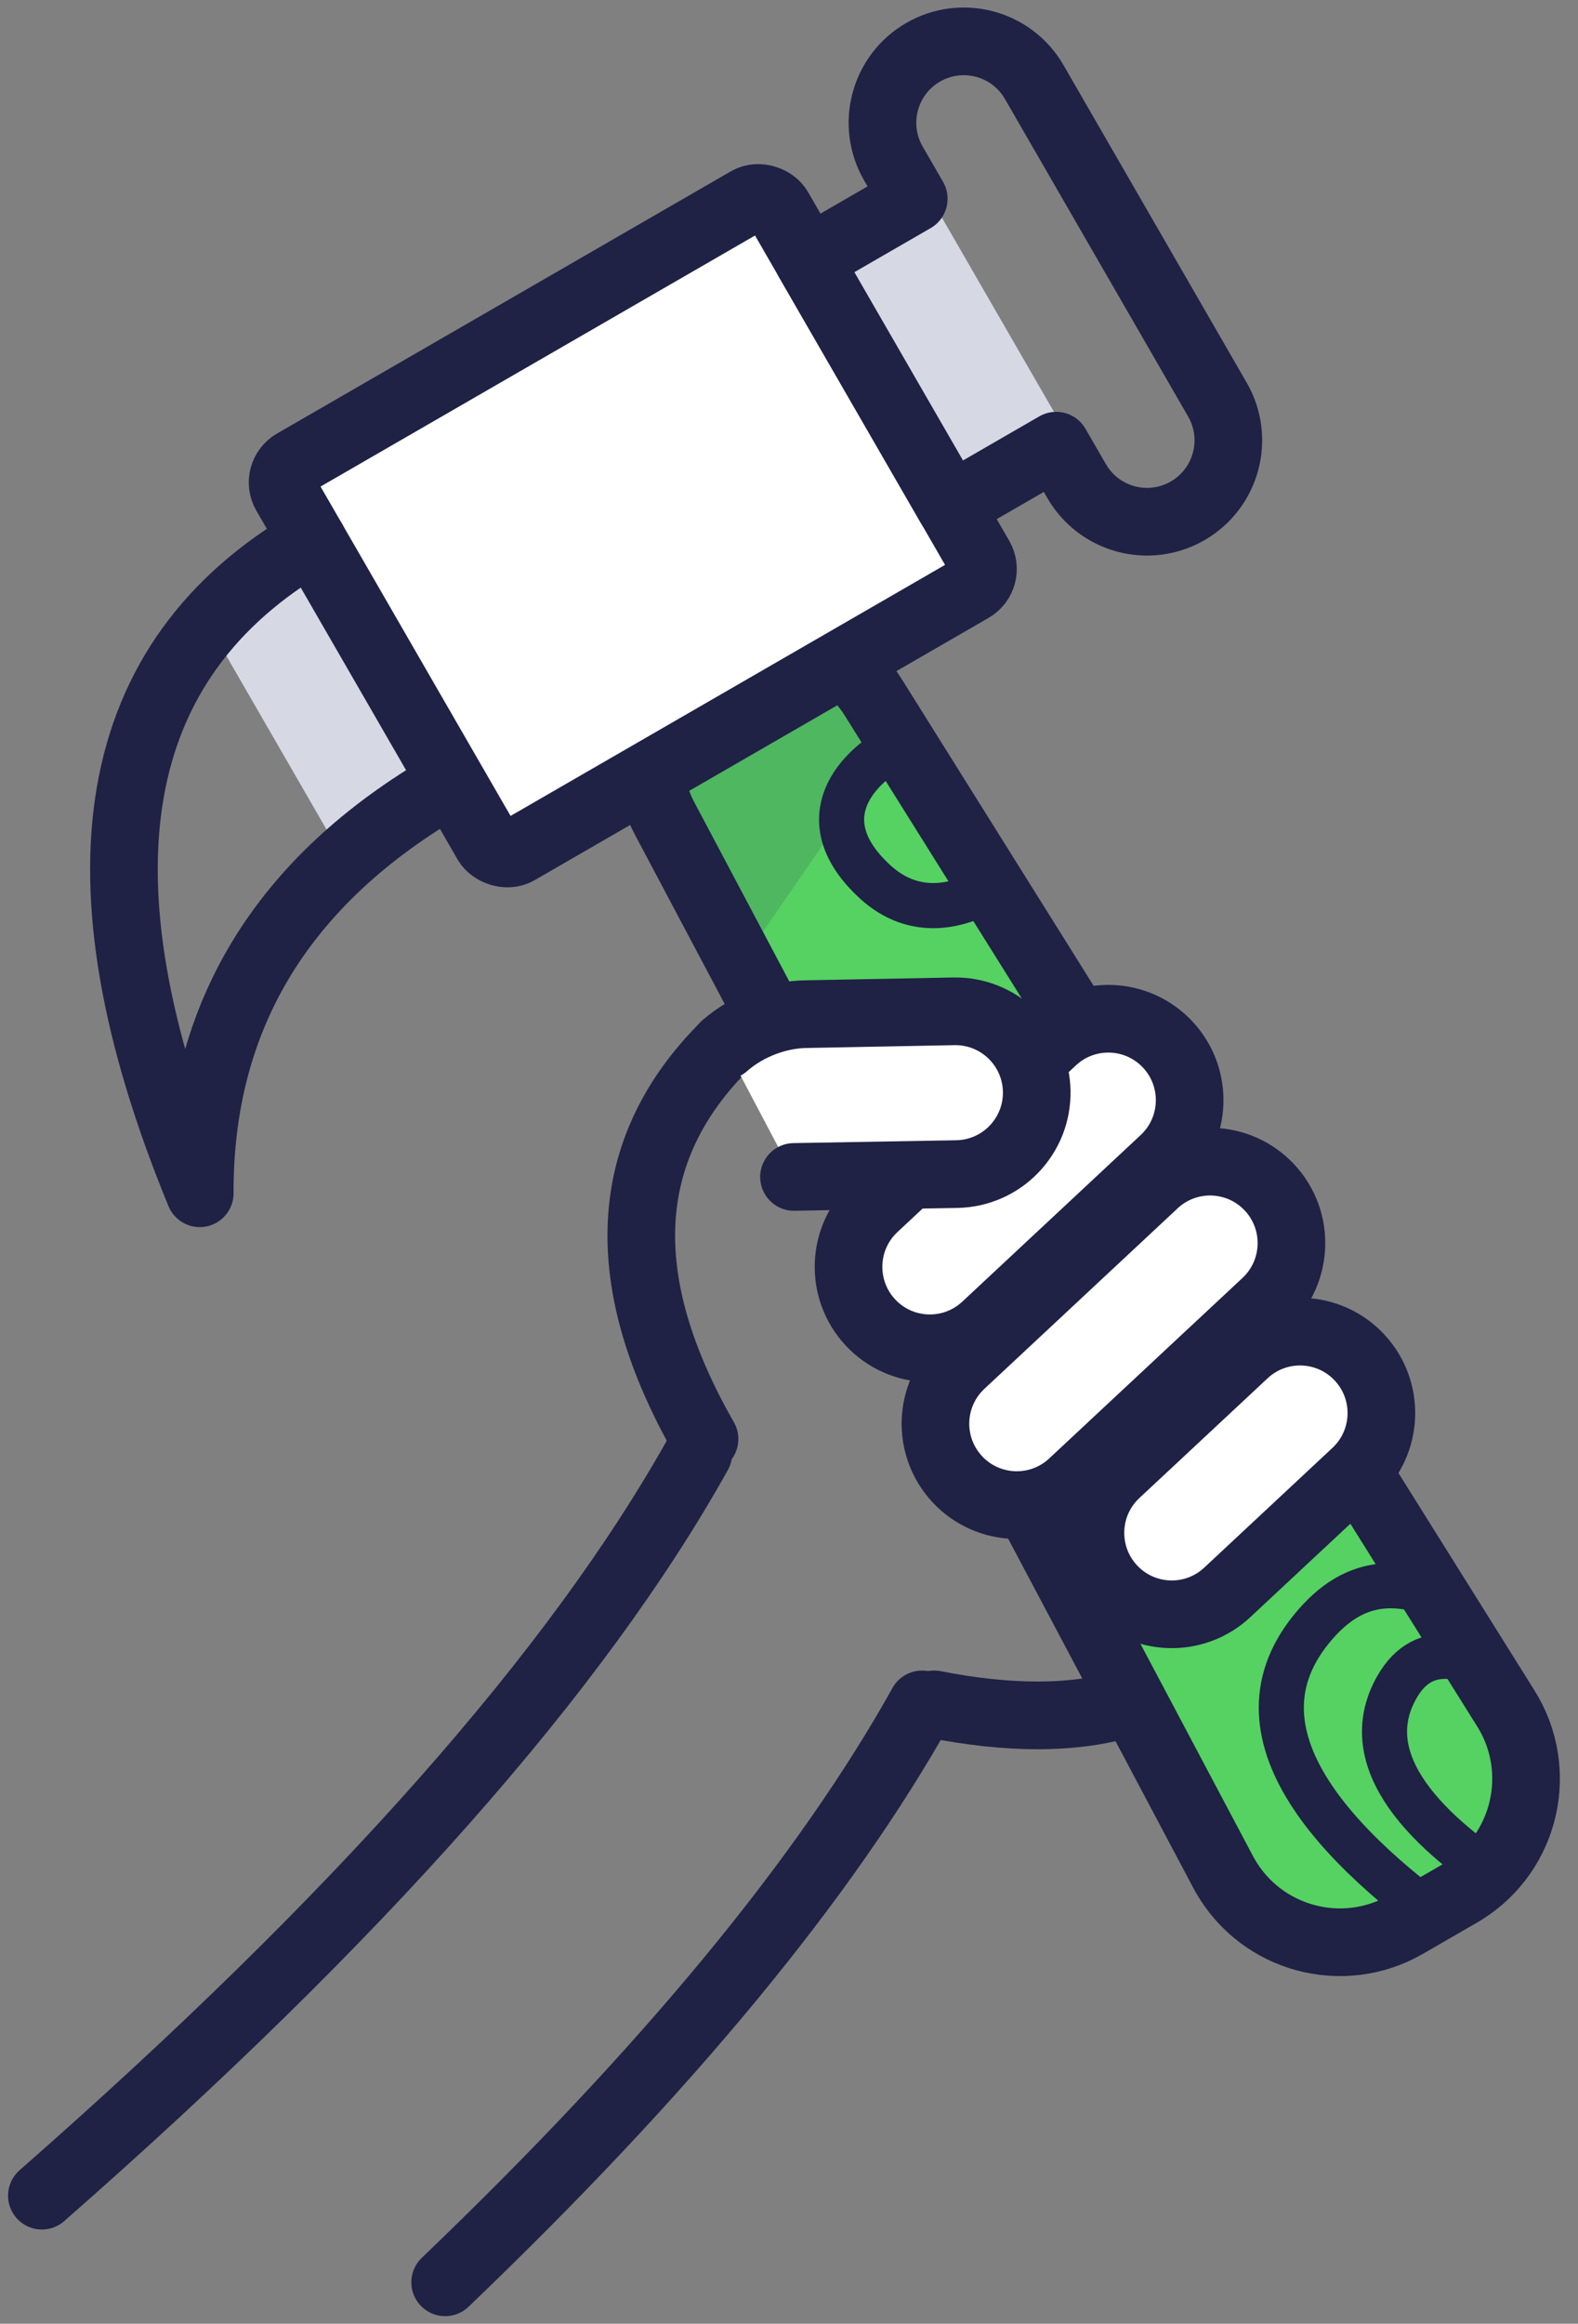 <svg xmlns="http://www.w3.org/2000/svg" xmlns:xlink="http://www.w3.org/1999/xlink" width="70" height="103" viewBox="0 0 70 103">
  <rect x="0" y="0" width="70" height="103" fill="#808080" stroke="none"/>
  <defs>
    <path id="marteau-a" d="M7.216,0 L7.216,0 C10.097,-5.29383691e-16 12.462,2.281 12.565,5.161 L14.458,58.012 C14.574,61.25 12.043,63.969 8.806,64.085 C8.736,64.087 8.666,64.088 8.596,64.088 L5.836,64.088 C2.596,64.088 -0.031,61.462 -0.031,58.222 C-0.031,58.152 -0.029,58.082 -0.027,58.012 L1.866,5.161 C1.969,2.281 4.334,5.29383691e-16 7.216,0 Z"/>
  </defs>
  <g fill="none" fill-rule="evenodd" transform="translate(-6 -1)">
    <path stroke="#1F2145" stroke-linecap="round" stroke-linejoin="round" stroke-width="3" d="M47.444,76.548 C50.768,77.198 53.559,77.198 55.815,76.548"/>
    <g transform="rotate(-30 55.704 13.958)">
      <g transform="translate(24.666 18.858)">
        <mask id="marteau-b" fill="#fff">
          <use xlink:href="#marteau-a"/>
        </mask>
        <use fill="#55D262" xlink:href="#marteau-a"/>
        <polygon fill="#2B2D5C" points=".621 12.91 12.858 7.085 11.565 .879 9.328 -.927 3.014 -.927" mask="url(#marteau-b)" opacity=".4"/>
        <path stroke="#1F2145" stroke-linecap="round" stroke-linejoin="round" stroke-width="1.805" d="M4.263,29.998 C2.485,36.173 13.196,30.277 8.067,28.056 C6.011,27.166 4.511,29.138 4.263,29.998 Z" mask="url(#marteau-b)" transform="rotate(-86 6.766 30.282)"/>
        <path stroke="#1F2145" stroke-linecap="round" stroke-linejoin="round" stroke-width="2" d="M15.894,72.665 C15.712,72.378 4.174,58.623 10.743,54.774 C15.059,52.244 16.54,61.576 19.567,64.245" mask="url(#marteau-b)"/>
        <path stroke="#1F2145" stroke-linecap="round" stroke-linejoin="round" stroke-width="2" d="M16.636,80.164 C16.338,79.686 -2.769,55.089 8.721,50.658 C14.803,48.313 15.47,55.977 20.423,60.425" mask="url(#marteau-b)"/>
        <path stroke="#1F2145" stroke-linecap="round" stroke-linejoin="round" stroke-width="3" d="M7.216,0 L7.216,0 C10.097,-5.29383691e-16 12.462,2.281 12.565,5.161 L14.458,58.012 C14.574,61.25 12.043,63.969 8.806,64.085 C8.736,64.087 8.666,64.088 8.596,64.088 L5.836,64.088 C2.596,64.088 -0.031,61.462 -0.031,58.222 C-0.031,58.152 -0.029,58.082 -0.027,58.012 L1.866,5.161 C1.969,2.281 4.334,5.29383691e-16 7.216,0 Z"/>
      </g>
      <path stroke="#1F2145" stroke-linecap="round" stroke-linejoin="round" stroke-width="2" d="M38.288,33.476 C40.251,31.541 41.009,28.865 37.626,27.248 C35.48,26.223 33.699,27.263 32.567,28.57" transform="rotate(-133 36.265 30.154)"/>
      <g transform="translate(.366 .366)">
        <rect width="5" height="11" x="45.134" y="6.5" fill="#D6D8E3"/>
        <rect width="5" height="11" x="12.932" y="5.901" fill="#D6D8E3"/>
        <rect width="25.255" height="19.858" x="18.803" y="1.805" fill="#FFF" stroke="#1F2145" stroke-linecap="round" stroke-linejoin="round" stroke-width="3" rx="1"/>
        <path stroke="#1F2145" stroke-linecap="round" stroke-linejoin="round" stroke-width="3" d="M49.47 5.416L49.47 3.608C49.47 1.615 51.085-1.42322786e-12 53.077-1.42286183e-12 55.07-1.4224958e-12 56.685 1.615 56.685 3.608L56.685 19.861C56.685 21.854 55.07 23.469 53.077 23.469 51.085 23.469 49.47 21.854 49.47 19.861L49.47 18.053 44.058 18.053 44.058 5.416 49.47 5.416zM18.803 5.188C8.281 5.188 2.014 12.71-4.08562073e-13 27.754 3.893 20.961 10.096 17.565 18.609 17.565"/>
      </g>
    </g>
    <path stroke="#1F2145" stroke-linecap="round" stroke-width="3" d="M7.858 98.324C21.91 86.007 31.617 75.04 36.98 65.424M25.747 102.164C35.568 92.765 42.62 84.226 46.902 76.548"/>
    <path fill="#FFF" stroke="#1F2145" stroke-linecap="round" stroke-linejoin="round" stroke-width="3" d="M51.203,44.437 L51.203,44.437 C53.197,44.438 54.813,46.054 54.814,48.048 L54.818,58.875 C54.819,60.867 53.205,62.482 51.213,62.483 C51.212,62.483 51.211,62.483 51.21,62.483 L51.21,62.483 C49.217,62.482 47.6,60.866 47.6,58.872 L47.596,48.045 C47.595,46.053 49.209,44.438 51.201,44.437 C51.202,44.437 51.203,44.437 51.203,44.437 Z" transform="rotate(47 51.207 53.46)"/>
    <path fill="#FFF" stroke="#1F2145" stroke-linecap="round" stroke-linejoin="round" stroke-width="3" d="M55.388,50.629 L55.388,50.629 C57.382,50.629 58.998,52.245 58.999,54.239 L59.003,65.969 C59.004,67.96 57.39,69.576 55.398,69.577 C55.397,69.577 55.396,69.577 55.396,69.577 L55.396,69.577 C53.402,69.576 51.786,67.96 51.785,65.966 L51.78,54.237 C51.78,52.245 53.394,50.629 55.386,50.629 C55.386,50.629 55.387,50.629 55.388,50.629 Z" transform="rotate(47 55.392 60.103)"/>
    <path fill="#FFF" stroke="#1F2145" stroke-linecap="round" stroke-linejoin="round" stroke-width="3" d="M60.822,58.789 L60.822,58.789 C62.816,58.79 64.432,60.406 64.432,62.4 L64.435,70.181 C64.436,72.173 62.822,73.788 60.83,73.789 C60.829,73.789 60.828,73.789 60.827,73.789 L60.827,73.789 C58.833,73.788 57.217,72.172 57.216,70.178 L57.214,62.397 C57.213,60.405 58.827,58.79 60.819,58.789 C60.82,58.789 60.821,58.789 60.822,58.789 Z" transform="rotate(47 60.824 66.29)"/>
    <path stroke="#1F2145" stroke-linecap="round" stroke-linejoin="round" stroke-width="3" d="M37.253,64.785 C33.232,57.763 33.533,51.951 38.155,47.35"/>
    <path fill="#FFF" stroke="#1F2145" stroke-linecap="round" stroke-linejoin="round" stroke-width="3" d="M47.35,42.592 C48.249,43.647 48.686,45.043 48.686,46.183 L48.697,52.782 C48.697,54.777 47.082,56.393 45.089,56.393 C43.096,56.393 41.481,54.777 41.481,52.782 L41.481,45.561" transform="rotate(-91 45.089 49.492)"/>
  </g>
</svg>
